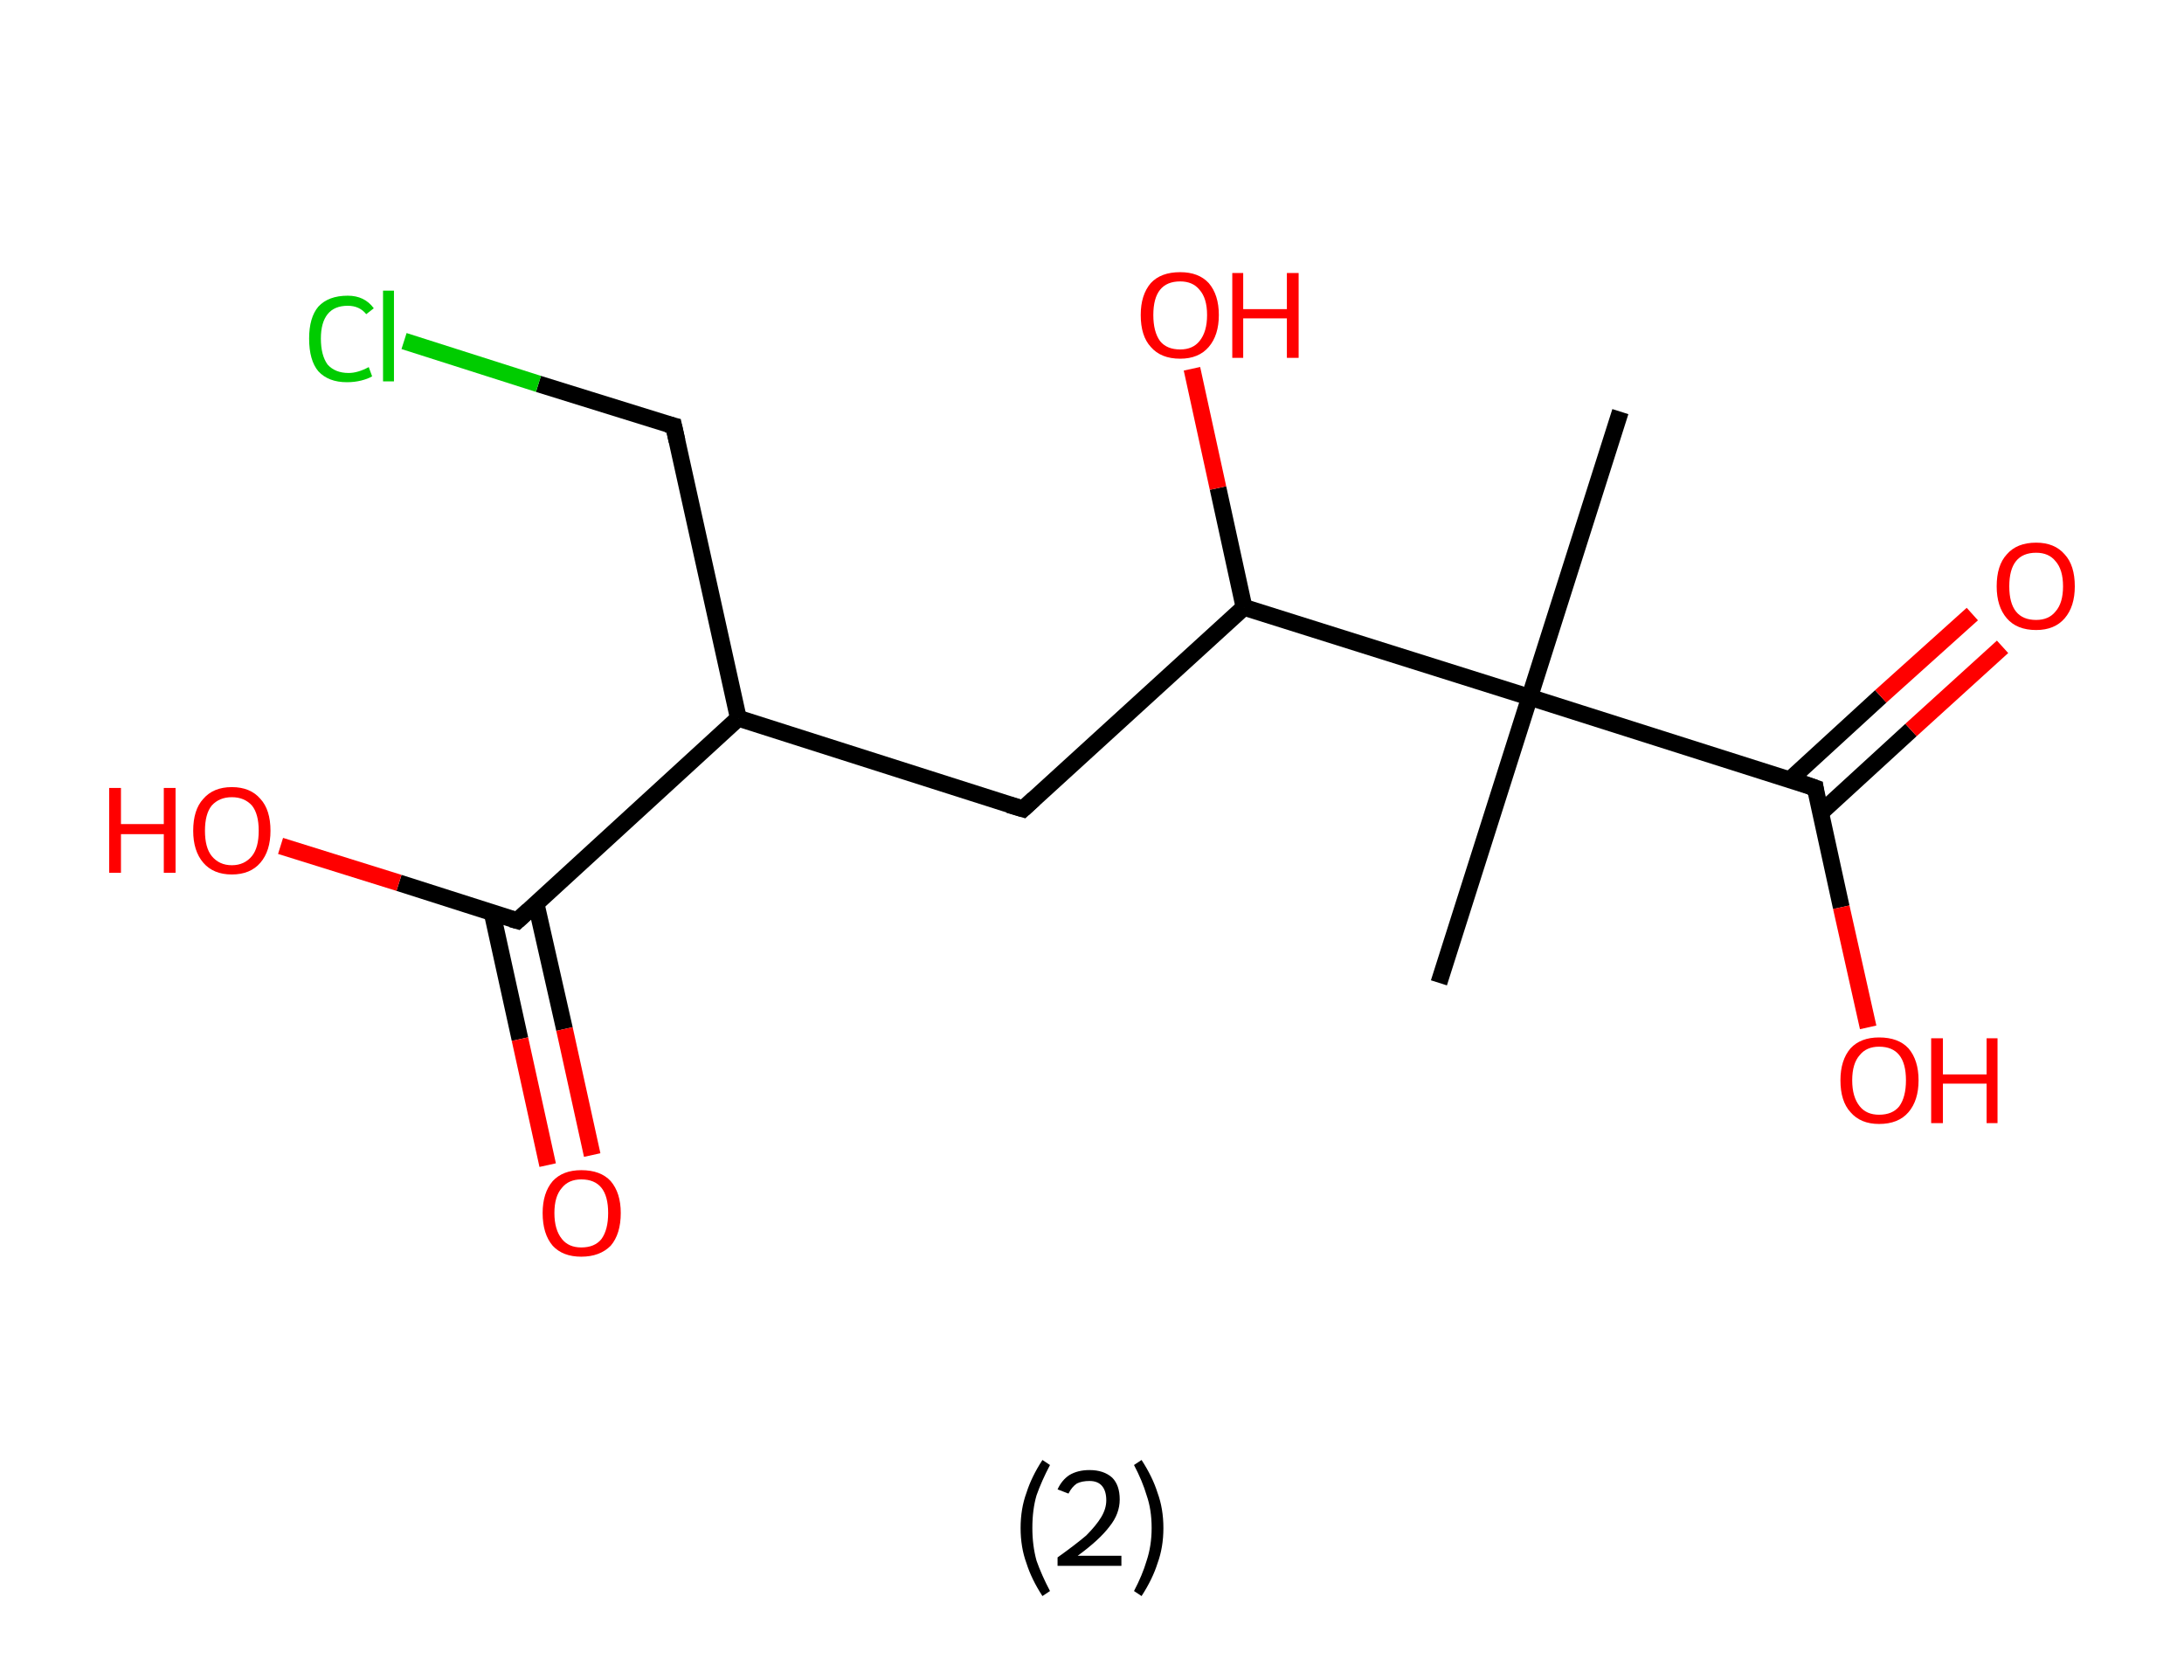 <?xml version='1.0' encoding='ASCII' standalone='yes'?>
<svg xmlns="http://www.w3.org/2000/svg" xmlns:rdkit="http://www.rdkit.org/xml" xmlns:xlink="http://www.w3.org/1999/xlink" version="1.1" baseProfile="full" xml:space="preserve" width="260px" height="200px" viewBox="0 0 260 200">
<!-- END OF HEADER -->
<rect style="opacity:1.0;fill:#FFFFFF;stroke:none" width="260.0" height="200.0" x="0.0" y="0.0"> </rect>
<path class="bond-0 atom-0 atom-1" d="M 192.9,49.0 L 182.1,83.0" style="fill:none;fill-rule:evenodd;stroke:#000000;stroke-width:2.0px;stroke-linecap:butt;stroke-linejoin:miter;stroke-opacity:1"/>
<path class="bond-1 atom-1 atom-2" d="M 182.1,83.0 L 171.3,117.0" style="fill:none;fill-rule:evenodd;stroke:#000000;stroke-width:2.0px;stroke-linecap:butt;stroke-linejoin:miter;stroke-opacity:1"/>
<path class="bond-2 atom-1 atom-3" d="M 182.1,83.0 L 216.1,93.8" style="fill:none;fill-rule:evenodd;stroke:#000000;stroke-width:2.0px;stroke-linecap:butt;stroke-linejoin:miter;stroke-opacity:1"/>
<path class="bond-3 atom-3 atom-4" d="M 216.7,96.8 L 227.5,86.9" style="fill:none;fill-rule:evenodd;stroke:#000000;stroke-width:2.0px;stroke-linecap:butt;stroke-linejoin:miter;stroke-opacity:1"/>
<path class="bond-3 atom-3 atom-4" d="M 227.5,86.9 L 238.4,77.0" style="fill:none;fill-rule:evenodd;stroke:#FF0000;stroke-width:2.0px;stroke-linecap:butt;stroke-linejoin:miter;stroke-opacity:1"/>
<path class="bond-3 atom-3 atom-4" d="M 213.1,92.8 L 223.9,82.9" style="fill:none;fill-rule:evenodd;stroke:#000000;stroke-width:2.0px;stroke-linecap:butt;stroke-linejoin:miter;stroke-opacity:1"/>
<path class="bond-3 atom-3 atom-4" d="M 223.9,82.9 L 234.8,73.1" style="fill:none;fill-rule:evenodd;stroke:#FF0000;stroke-width:2.0px;stroke-linecap:butt;stroke-linejoin:miter;stroke-opacity:1"/>
<path class="bond-4 atom-3 atom-5" d="M 216.1,93.8 L 219.2,108.0" style="fill:none;fill-rule:evenodd;stroke:#000000;stroke-width:2.0px;stroke-linecap:butt;stroke-linejoin:miter;stroke-opacity:1"/>
<path class="bond-4 atom-3 atom-5" d="M 219.2,108.0 L 222.4,122.3" style="fill:none;fill-rule:evenodd;stroke:#FF0000;stroke-width:2.0px;stroke-linecap:butt;stroke-linejoin:miter;stroke-opacity:1"/>
<path class="bond-5 atom-1 atom-6" d="M 182.1,83.0 L 148.1,72.3" style="fill:none;fill-rule:evenodd;stroke:#000000;stroke-width:2.0px;stroke-linecap:butt;stroke-linejoin:miter;stroke-opacity:1"/>
<path class="bond-6 atom-6 atom-7" d="M 148.1,72.3 L 145.0,58.1" style="fill:none;fill-rule:evenodd;stroke:#000000;stroke-width:2.0px;stroke-linecap:butt;stroke-linejoin:miter;stroke-opacity:1"/>
<path class="bond-6 atom-6 atom-7" d="M 145.0,58.1 L 141.9,43.9" style="fill:none;fill-rule:evenodd;stroke:#FF0000;stroke-width:2.0px;stroke-linecap:butt;stroke-linejoin:miter;stroke-opacity:1"/>
<path class="bond-7 atom-6 atom-8" d="M 148.1,72.3 L 121.8,96.3" style="fill:none;fill-rule:evenodd;stroke:#000000;stroke-width:2.0px;stroke-linecap:butt;stroke-linejoin:miter;stroke-opacity:1"/>
<path class="bond-8 atom-8 atom-9" d="M 121.8,96.3 L 87.9,85.5" style="fill:none;fill-rule:evenodd;stroke:#000000;stroke-width:2.0px;stroke-linecap:butt;stroke-linejoin:miter;stroke-opacity:1"/>
<path class="bond-9 atom-9 atom-10" d="M 87.9,85.5 L 80.2,50.7" style="fill:none;fill-rule:evenodd;stroke:#000000;stroke-width:2.0px;stroke-linecap:butt;stroke-linejoin:miter;stroke-opacity:1"/>
<path class="bond-10 atom-10 atom-11" d="M 80.2,50.7 L 64.1,45.7" style="fill:none;fill-rule:evenodd;stroke:#000000;stroke-width:2.0px;stroke-linecap:butt;stroke-linejoin:miter;stroke-opacity:1"/>
<path class="bond-10 atom-10 atom-11" d="M 64.1,45.7 L 48.1,40.6" style="fill:none;fill-rule:evenodd;stroke:#00CC00;stroke-width:2.0px;stroke-linecap:butt;stroke-linejoin:miter;stroke-opacity:1"/>
<path class="bond-11 atom-9 atom-12" d="M 87.9,85.5 L 61.6,109.6" style="fill:none;fill-rule:evenodd;stroke:#000000;stroke-width:2.0px;stroke-linecap:butt;stroke-linejoin:miter;stroke-opacity:1"/>
<path class="bond-12 atom-12 atom-13" d="M 58.6,108.7 L 61.9,123.7" style="fill:none;fill-rule:evenodd;stroke:#000000;stroke-width:2.0px;stroke-linecap:butt;stroke-linejoin:miter;stroke-opacity:1"/>
<path class="bond-12 atom-12 atom-13" d="M 61.9,123.7 L 65.2,138.7" style="fill:none;fill-rule:evenodd;stroke:#FF0000;stroke-width:2.0px;stroke-linecap:butt;stroke-linejoin:miter;stroke-opacity:1"/>
<path class="bond-12 atom-12 atom-13" d="M 63.8,107.5 L 67.2,122.5" style="fill:none;fill-rule:evenodd;stroke:#000000;stroke-width:2.0px;stroke-linecap:butt;stroke-linejoin:miter;stroke-opacity:1"/>
<path class="bond-12 atom-12 atom-13" d="M 67.2,122.5 L 70.5,137.5" style="fill:none;fill-rule:evenodd;stroke:#FF0000;stroke-width:2.0px;stroke-linecap:butt;stroke-linejoin:miter;stroke-opacity:1"/>
<path class="bond-13 atom-12 atom-14" d="M 61.6,109.6 L 47.5,105.1" style="fill:none;fill-rule:evenodd;stroke:#000000;stroke-width:2.0px;stroke-linecap:butt;stroke-linejoin:miter;stroke-opacity:1"/>
<path class="bond-13 atom-12 atom-14" d="M 47.5,105.1 L 33.4,100.7" style="fill:none;fill-rule:evenodd;stroke:#FF0000;stroke-width:2.0px;stroke-linecap:butt;stroke-linejoin:miter;stroke-opacity:1"/>
<path d="M 214.4,93.2 L 216.1,93.8 L 216.2,94.5" style="fill:none;stroke:#000000;stroke-width:2.0px;stroke-linecap:butt;stroke-linejoin:miter;stroke-opacity:1;"/>
<path d="M 123.1,95.1 L 121.8,96.3 L 120.1,95.8" style="fill:none;stroke:#000000;stroke-width:2.0px;stroke-linecap:butt;stroke-linejoin:miter;stroke-opacity:1;"/>
<path d="M 80.6,52.5 L 80.2,50.7 L 79.4,50.5" style="fill:none;stroke:#000000;stroke-width:2.0px;stroke-linecap:butt;stroke-linejoin:miter;stroke-opacity:1;"/>
<path d="M 62.9,108.4 L 61.6,109.6 L 60.9,109.4" style="fill:none;stroke:#000000;stroke-width:2.0px;stroke-linecap:butt;stroke-linejoin:miter;stroke-opacity:1;"/>
<path class="atom-4" d="M 237.7 69.8 Q 237.7 67.3, 238.9 66.0 Q 240.1 64.6, 242.4 64.6 Q 244.6 64.6, 245.8 66.0 Q 247.0 67.3, 247.0 69.8 Q 247.0 72.2, 245.8 73.6 Q 244.6 75.0, 242.4 75.0 Q 240.1 75.0, 238.9 73.6 Q 237.7 72.2, 237.7 69.8 M 242.4 73.8 Q 243.9 73.8, 244.7 72.8 Q 245.6 71.8, 245.6 69.8 Q 245.6 67.8, 244.7 66.8 Q 243.9 65.8, 242.4 65.8 Q 240.8 65.8, 240.0 66.8 Q 239.2 67.8, 239.2 69.8 Q 239.2 71.8, 240.0 72.8 Q 240.8 73.8, 242.4 73.8 " fill="#FF0000"/>
<path class="atom-5" d="M 219.1 128.6 Q 219.1 126.2, 220.3 124.8 Q 221.5 123.5, 223.7 123.5 Q 226.0 123.5, 227.2 124.8 Q 228.4 126.2, 228.4 128.6 Q 228.4 131.0, 227.2 132.4 Q 226.0 133.8, 223.7 133.8 Q 221.5 133.8, 220.3 132.4 Q 219.1 131.1, 219.1 128.6 M 223.7 132.7 Q 225.3 132.7, 226.1 131.7 Q 226.9 130.6, 226.9 128.6 Q 226.9 126.6, 226.1 125.6 Q 225.3 124.6, 223.7 124.6 Q 222.2 124.6, 221.4 125.6 Q 220.5 126.6, 220.5 128.6 Q 220.5 130.6, 221.4 131.7 Q 222.2 132.7, 223.7 132.7 " fill="#FF0000"/>
<path class="atom-5" d="M 229.9 123.6 L 231.3 123.6 L 231.3 127.9 L 236.5 127.9 L 236.5 123.6 L 237.8 123.6 L 237.8 133.7 L 236.5 133.7 L 236.5 129.0 L 231.3 129.0 L 231.3 133.7 L 229.9 133.7 L 229.9 123.6 " fill="#FF0000"/>
<path class="atom-7" d="M 135.8 37.5 Q 135.8 35.1, 137.0 33.7 Q 138.2 32.4, 140.5 32.4 Q 142.7 32.4, 143.9 33.7 Q 145.1 35.1, 145.1 37.5 Q 145.1 39.9, 143.9 41.3 Q 142.7 42.7, 140.5 42.7 Q 138.2 42.7, 137.0 41.3 Q 135.8 40.0, 135.8 37.5 M 140.5 41.6 Q 142.0 41.6, 142.8 40.6 Q 143.7 39.5, 143.7 37.5 Q 143.7 35.5, 142.8 34.5 Q 142.0 33.5, 140.5 33.5 Q 138.9 33.5, 138.1 34.5 Q 137.3 35.5, 137.3 37.5 Q 137.3 39.5, 138.1 40.6 Q 138.9 41.6, 140.5 41.6 " fill="#FF0000"/>
<path class="atom-7" d="M 146.7 32.5 L 148.0 32.5 L 148.0 36.8 L 153.2 36.8 L 153.2 32.5 L 154.6 32.5 L 154.6 42.6 L 153.2 42.6 L 153.2 37.9 L 148.0 37.9 L 148.0 42.6 L 146.7 42.6 L 146.7 32.5 " fill="#FF0000"/>
<path class="atom-11" d="M 36.8 40.3 Q 36.8 37.8, 37.9 36.5 Q 39.1 35.2, 41.4 35.2 Q 43.4 35.2, 44.5 36.7 L 43.6 37.4 Q 42.8 36.4, 41.4 36.4 Q 39.8 36.4, 39.0 37.4 Q 38.2 38.4, 38.2 40.3 Q 38.2 42.3, 39.0 43.4 Q 39.9 44.4, 41.5 44.4 Q 42.6 44.4, 43.9 43.7 L 44.3 44.8 Q 43.8 45.1, 43.0 45.3 Q 42.2 45.5, 41.3 45.5 Q 39.1 45.5, 37.9 44.2 Q 36.8 42.9, 36.8 40.3 " fill="#00CC00"/>
<path class="atom-11" d="M 45.6 34.6 L 46.9 34.6 L 46.9 45.4 L 45.6 45.4 L 45.6 34.6 " fill="#00CC00"/>
<path class="atom-13" d="M 64.6 144.4 Q 64.6 142.0, 65.8 140.6 Q 67.0 139.3, 69.2 139.3 Q 71.5 139.3, 72.7 140.6 Q 73.9 142.0, 73.9 144.4 Q 73.9 146.9, 72.7 148.3 Q 71.4 149.6, 69.2 149.6 Q 67.0 149.6, 65.8 148.3 Q 64.6 146.9, 64.6 144.4 M 69.2 148.5 Q 70.8 148.5, 71.6 147.5 Q 72.4 146.4, 72.4 144.4 Q 72.4 142.4, 71.6 141.4 Q 70.8 140.4, 69.2 140.4 Q 67.7 140.4, 66.9 141.4 Q 66.0 142.4, 66.0 144.4 Q 66.0 146.4, 66.9 147.5 Q 67.7 148.5, 69.2 148.5 " fill="#FF0000"/>
<path class="atom-14" d="M 13.0 93.8 L 14.4 93.8 L 14.4 98.1 L 19.5 98.1 L 19.5 93.8 L 20.9 93.8 L 20.9 103.9 L 19.5 103.9 L 19.5 99.3 L 14.4 99.3 L 14.4 103.9 L 13.0 103.9 L 13.0 93.8 " fill="#FF0000"/>
<path class="atom-14" d="M 23.0 98.9 Q 23.0 96.4, 24.2 95.1 Q 25.4 93.7, 27.6 93.7 Q 29.8 93.7, 31.0 95.1 Q 32.2 96.4, 32.2 98.9 Q 32.2 101.3, 31.0 102.7 Q 29.8 104.1, 27.6 104.1 Q 25.4 104.1, 24.2 102.7 Q 23.0 101.3, 23.0 98.9 M 27.6 103.0 Q 29.1 103.0, 30.0 101.9 Q 30.8 100.9, 30.8 98.9 Q 30.8 96.9, 30.0 95.9 Q 29.1 94.9, 27.6 94.9 Q 26.1 94.9, 25.2 95.9 Q 24.4 96.9, 24.4 98.9 Q 24.4 100.9, 25.2 101.9 Q 26.1 103.0, 27.6 103.0 " fill="#FF0000"/>
<path class="legend" d="M 121.5 181.9 Q 121.5 179.6, 122.2 177.7 Q 122.8 175.8, 124.1 173.8 L 125.0 174.4 Q 124.0 176.3, 123.4 178.0 Q 122.9 179.7, 122.9 181.9 Q 122.9 184.0, 123.4 185.8 Q 124.0 187.5, 125.0 189.4 L 124.1 190.0 Q 122.8 188.0, 122.2 186.1 Q 121.5 184.2, 121.5 181.9 " fill="#000000"/>
<path class="legend" d="M 125.9 177.3 Q 126.4 176.2, 127.3 175.6 Q 128.3 175.0, 129.7 175.0 Q 131.4 175.0, 132.4 175.9 Q 133.3 176.8, 133.3 178.5 Q 133.3 180.2, 132.1 181.7 Q 130.9 183.3, 128.3 185.2 L 133.5 185.2 L 133.5 186.4 L 125.9 186.4 L 125.9 185.4 Q 128.0 183.9, 129.3 182.8 Q 130.5 181.6, 131.1 180.6 Q 131.7 179.6, 131.7 178.6 Q 131.7 177.5, 131.2 176.9 Q 130.7 176.3, 129.7 176.3 Q 128.8 176.3, 128.2 176.6 Q 127.6 177.0, 127.2 177.8 L 125.9 177.3 " fill="#000000"/>
<path class="legend" d="M 138.5 181.9 Q 138.5 184.2, 137.8 186.1 Q 137.2 188.0, 135.9 190.0 L 135.0 189.4 Q 136.0 187.5, 136.5 185.8 Q 137.1 184.0, 137.1 181.9 Q 137.1 179.7, 136.5 178.0 Q 136.0 176.3, 135.0 174.4 L 135.9 173.8 Q 137.2 175.8, 137.8 177.7 Q 138.5 179.6, 138.5 181.9 " fill="#000000"/>
</svg>
